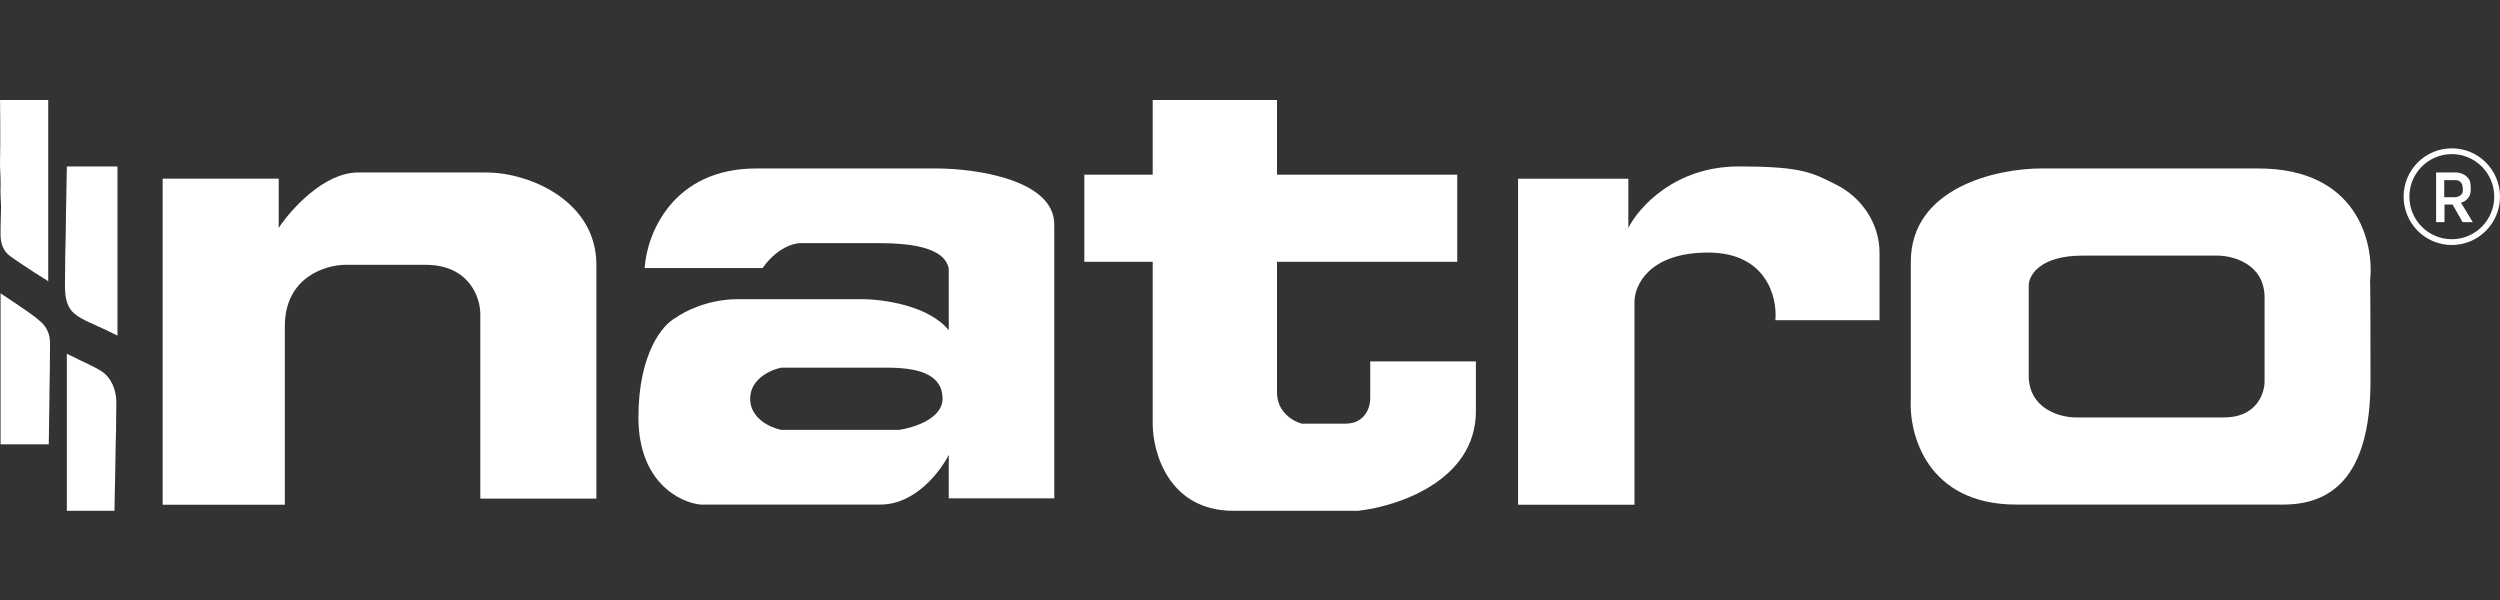 <svg width="200" height="48" viewBox="0 0 200 48" fill="none" xmlns="http://www.w3.org/2000/svg">
<rect x="0" y="0" width="200" height="48" fill="#333333" stroke="none"/>
<path fill-rule="evenodd" clip-rule="evenodd" d="M196.144 19.137C198.019 19.137 199.539 17.613 199.539 15.732C199.539 13.852 198.019 12.329 196.144 12.329C194.27 12.329 192.75 13.852 192.75 15.732C192.75 17.613 194.27 19.137 196.144 19.137ZM196.144 19.599C198.274 19.599 200 17.868 200 15.732C200 13.597 198.274 11.866 196.144 11.866C194.015 11.866 192.289 13.597 192.289 15.732C192.289 17.868 194.015 19.599 196.144 19.599Z" fill="white"/>
<path fill-rule="evenodd" clip-rule="evenodd" d="M195.56 17.771H194.889V13.799H196.565C196.821 13.818 197.33 13.967 197.555 14.408C197.624 14.541 197.639 14.694 197.648 14.844C197.667 15.142 197.684 15.454 197.536 15.714C197.418 15.922 197.213 16.13 196.88 16.216L197.822 17.771H197.005L196.209 16.363H195.56V17.771ZM195.538 14.409V15.774H196.46C196.649 15.754 197.026 15.619 197.026 15.249C197.026 15.012 197.022 14.753 196.86 14.581C196.769 14.484 196.639 14.409 196.46 14.409H195.538Z" fill="white"/>
<path d="M0.003 8C1.275 8 2.547 8 3.858 8C3.858 12.785 3.858 17.569 3.858 22.499C2.286 21.513 1.362 20.89 0.82 20.497C0.27 20.099 0.054 19.5 0.044 18.82C0.04 18.584 0.039 18.352 0.047 18.149C0.059 17.612 0.072 17.075 0.085 16.521C0.085 16.521 0.014 15.339 0.047 14.766C0.064 14.201 -0.015 13.415 0.003 12.833C0.048 11.439 0.003 8 0.003 8Z" fill="white"/>
<path d="M5.348 13.316C6.462 13.316 8.251 13.316 9.398 13.316C9.398 17.782 9.398 22.247 9.398 26.848C7.453 25.873 6.607 25.651 5.929 25.07C5.499 24.701 5.297 24.138 5.236 23.574C5.186 23.105 5.191 22.802 5.207 21.859C5.214 21.113 5.214 21.113 5.221 20.353C5.233 19.835 5.245 19.317 5.258 18.783C5.268 17.998 5.268 17.998 5.278 17.197C5.295 15.903 5.319 14.61 5.348 13.316Z" fill="white"/>
<path d="M0.046 23.465C2.216 24.916 2.758 25.278 3.3 25.777C3.701 26.146 3.951 26.659 3.987 27.203C4.008 27.512 4.004 27.791 3.995 28.468C3.991 29.085 3.991 29.085 3.986 29.714C3.978 30.144 3.97 30.574 3.962 31.017C3.957 31.45 3.953 31.884 3.948 32.331C3.937 33.403 3.921 34.475 3.901 35.548C2.629 35.548 1.357 35.548 0.046 35.548C0.046 31.561 0.046 27.573 0.046 23.465Z" fill="white"/>
<path d="M5.348 28.298C6.806 29.029 7.561 29.333 8.111 29.692C8.92 30.218 9.3 31.211 9.308 32.178C9.31 32.4 9.305 32.675 9.297 33.076C9.293 33.529 9.288 33.983 9.283 34.45C9.271 34.922 9.259 35.394 9.247 35.88C9.24 36.357 9.233 36.835 9.227 37.327C9.21 38.506 9.186 39.685 9.156 40.864C8.043 40.864 6.495 40.864 5.348 40.864C5.348 36.717 5.348 32.57 5.348 28.298Z" fill="white"/>
<path d="M121.446 40.38H130.758V24.142C130.758 22.83 131.934 20.205 136.639 20.205C141.344 20.205 142.194 23.814 142.03 25.618H150.362V20.205C150.362 17.843 148.892 15.777 146.931 14.792C144.971 13.808 144.187 13.316 139.09 13.316C133.993 13.316 131.085 16.597 130.268 18.237V14.3H121.446V40.38Z" fill="white"/>
<path d="M13.012 14.291V40.38H22.786V26.105C22.786 22.167 26.044 21.183 27.673 21.183H34.026C37.545 21.183 38.425 23.808 38.425 25.121V39.888H47.711V21.183C47.711 16.064 42.335 13.799 38.914 13.799H28.651C25.914 13.799 23.275 16.753 22.297 18.23V14.291H13.012Z" fill="white"/>
<path fill-rule="evenodd" clip-rule="evenodd" d="M61.005 21.445H51.571C51.736 18.789 53.756 13.477 60.508 13.477H74.907C78.052 13.477 84.342 14.374 84.342 17.959V25.428V39.868H75.901V36.383C75.239 37.711 73.219 40.366 70.439 40.366H58.026H56.039C54.385 40.2 51.074 38.574 51.074 33.395C51.074 28.216 53.06 25.926 54.053 25.428C54.715 24.93 56.635 23.934 59.019 23.934H68.949C70.604 23.934 74.312 24.432 75.901 26.424V21.445C75.896 21.43 75.891 21.414 75.885 21.398C75.712 20.859 75.257 19.453 70.439 19.453H63.984C63.984 19.453 62.419 19.453 61.005 21.445ZM62.495 29.412C61.667 29.578 60.012 30.308 60.012 31.901C60.012 33.495 61.667 34.225 62.495 34.391H71.929C73.087 34.225 75.404 33.495 75.404 31.901C75.404 29.91 73.418 29.412 70.935 29.412H62.495Z" fill="white"/>
<path d="M86.746 13.975H92.216V8H102.16V13.975H116.58V20.946H102.16V28.913V31.403C102.16 32.996 103.486 33.727 104.149 33.893H107.629C109.221 33.893 109.618 32.565 109.618 31.901V28.913H118.071V32.897C118.071 38.474 111.773 40.532 108.624 40.864H98.68C93.508 40.864 92.216 36.216 92.216 33.893V20.946H86.746V13.975Z" fill="white"/>
<path fill-rule="evenodd" clip-rule="evenodd" d="M163.291 13.477C159.815 13.477 152.864 14.971 152.864 20.947V31.901C152.698 34.723 154.155 40.366 161.305 40.366H182.656C186.266 40.366 189.639 38.44 189.639 30.473C189.639 22.506 189.607 22.44 189.607 22.44C189.938 19.453 188.614 13.477 180.669 13.477H163.291ZM166.611 20.449H177.392C178.65 20.449 181.166 21.12 181.166 23.805V30.518C181.166 31.477 180.519 33.395 177.932 33.395H166.071C164.814 33.395 162.298 32.724 162.298 30.038V22.846C162.298 22.047 163.161 20.449 166.611 20.449Z" fill="white"/>
</svg>
